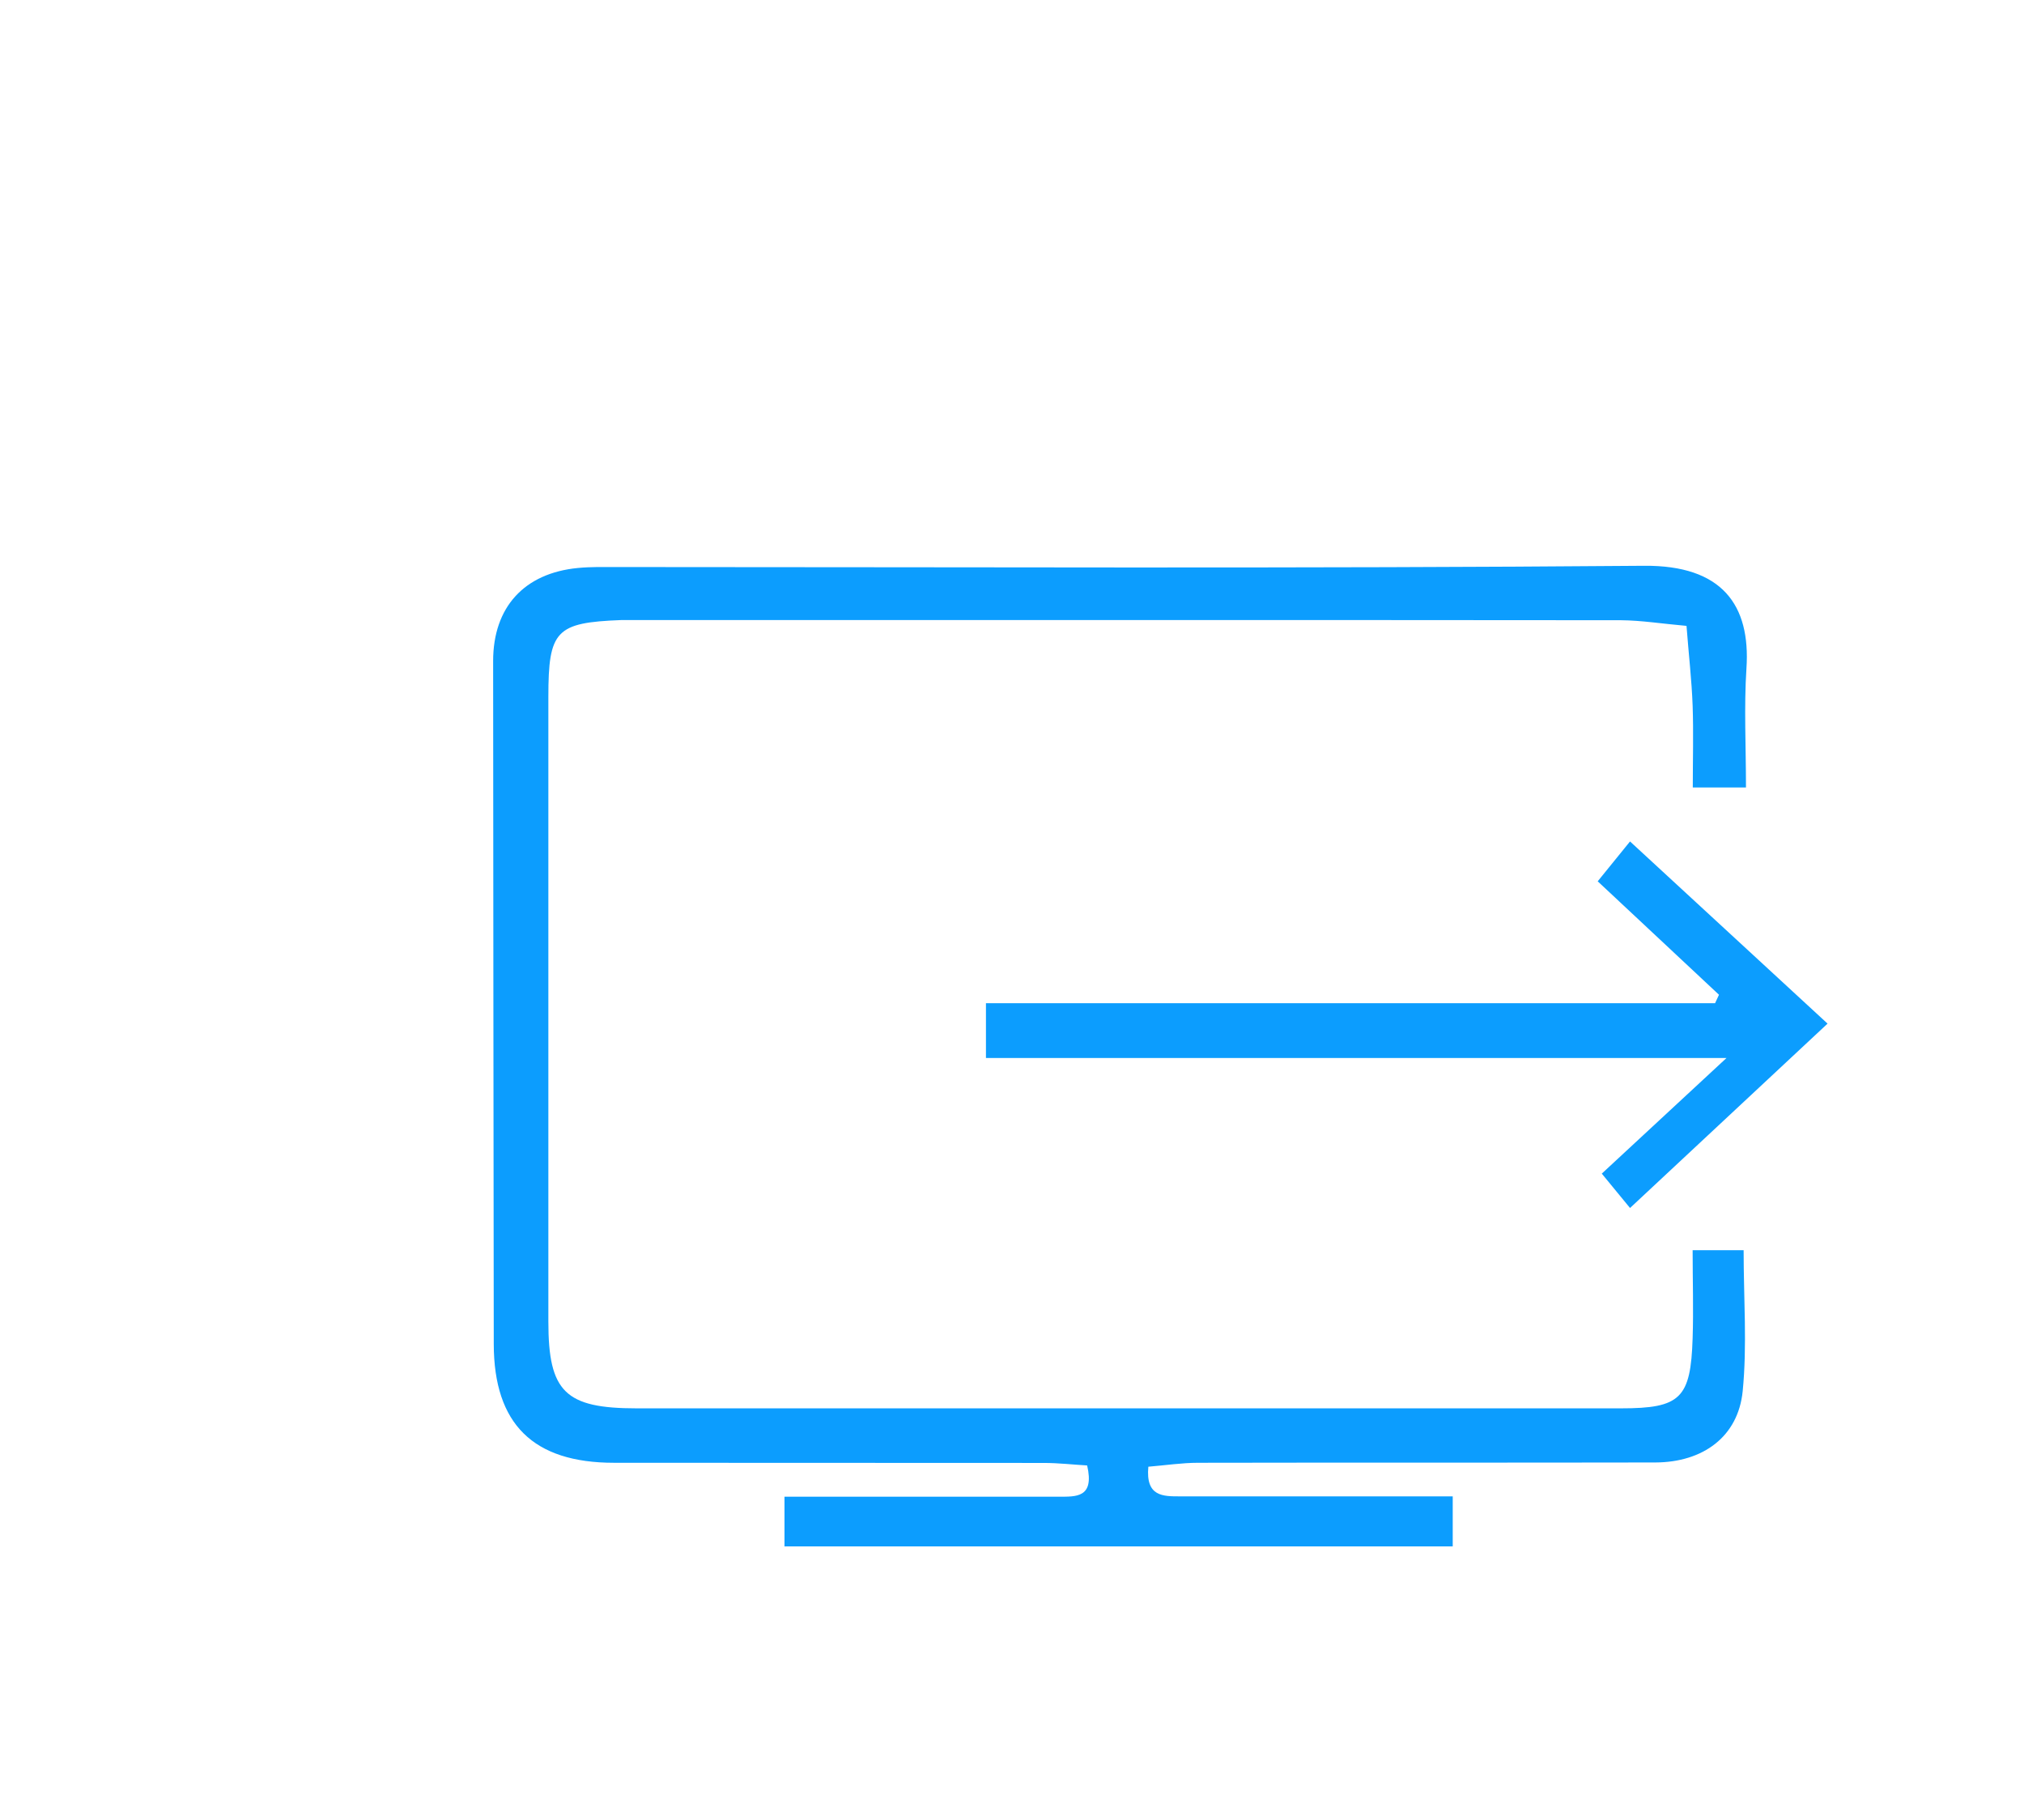 <svg width="129" height="116" viewBox="0 0 129 116" fill="none" xmlns="http://www.w3.org/2000/svg">
<path d="M50 98.58V95.39C51.44 95.39 52.74 95.39 54.03 95.39C58.51 95.39 62.99 95.39 67.47 95.39C68.57 95.39 69.77 95.48 69.29 93.4C68.41 93.35 67.47 93.24 66.52 93.24C57.39 93.23 48.26 93.24 39.14 93.23C33.98 93.23 31.48 90.76 31.47 85.67C31.45 71.16 31.44 56.64 31.43 42.13C31.43 38.7 33.41 36.53 36.83 36.2C37.65 36.12 38.49 36.14 39.32 36.14C61.14 36.14 82.97 36.24 104.79 36.06C109.76 36.02 111.58 38.56 111.31 42.6C111.15 45.06 111.28 47.54 111.28 50.19H107.89C107.89 48.4 107.94 46.69 107.88 44.97C107.82 43.34 107.63 41.72 107.49 39.89C105.91 39.75 104.61 39.54 103.31 39.53C82.4 39.51 61.49 39.52 40.58 39.52C40.25 39.52 39.92 39.52 39.58 39.52C35.43 39.68 34.95 40.18 34.95 44.42C34.95 57.69 34.95 70.96 34.95 84.23C34.95 88.71 36.02 89.76 40.58 89.76C61.49 89.76 82.4 89.76 103.31 89.76C107.11 89.76 107.76 89.13 107.88 85.28C107.94 83.47 107.88 81.66 107.88 79.68H111.13C111.13 82.77 111.36 85.75 111.07 88.67C110.78 91.56 108.55 93.2 105.5 93.21C95.79 93.23 86.08 93.21 76.37 93.23C75.33 93.23 74.29 93.39 73.19 93.48C73.01 95.39 74.13 95.37 75.21 95.37C79.94 95.37 84.67 95.37 89.4 95.37C90.38 95.37 91.37 95.37 92.59 95.37V98.56H50.01L50 98.58Z" fill="#0C9DFE"/>
<path d="M62.84 67.43V63.94H109.31C109.39 63.76 109.48 63.58 109.56 63.4C107.02 61.03 104.49 58.66 101.83 56.17C102.63 55.18 103.12 54.58 103.89 53.63C108.13 57.54 112.2 61.29 116.48 65.24C112.17 69.26 108.11 73.05 103.89 76.99C103.18 76.13 102.69 75.53 102.09 74.8C104.63 72.45 107.08 70.17 110.04 67.43H62.85H62.84Z" fill="#0C9DFE"/>
</svg>
